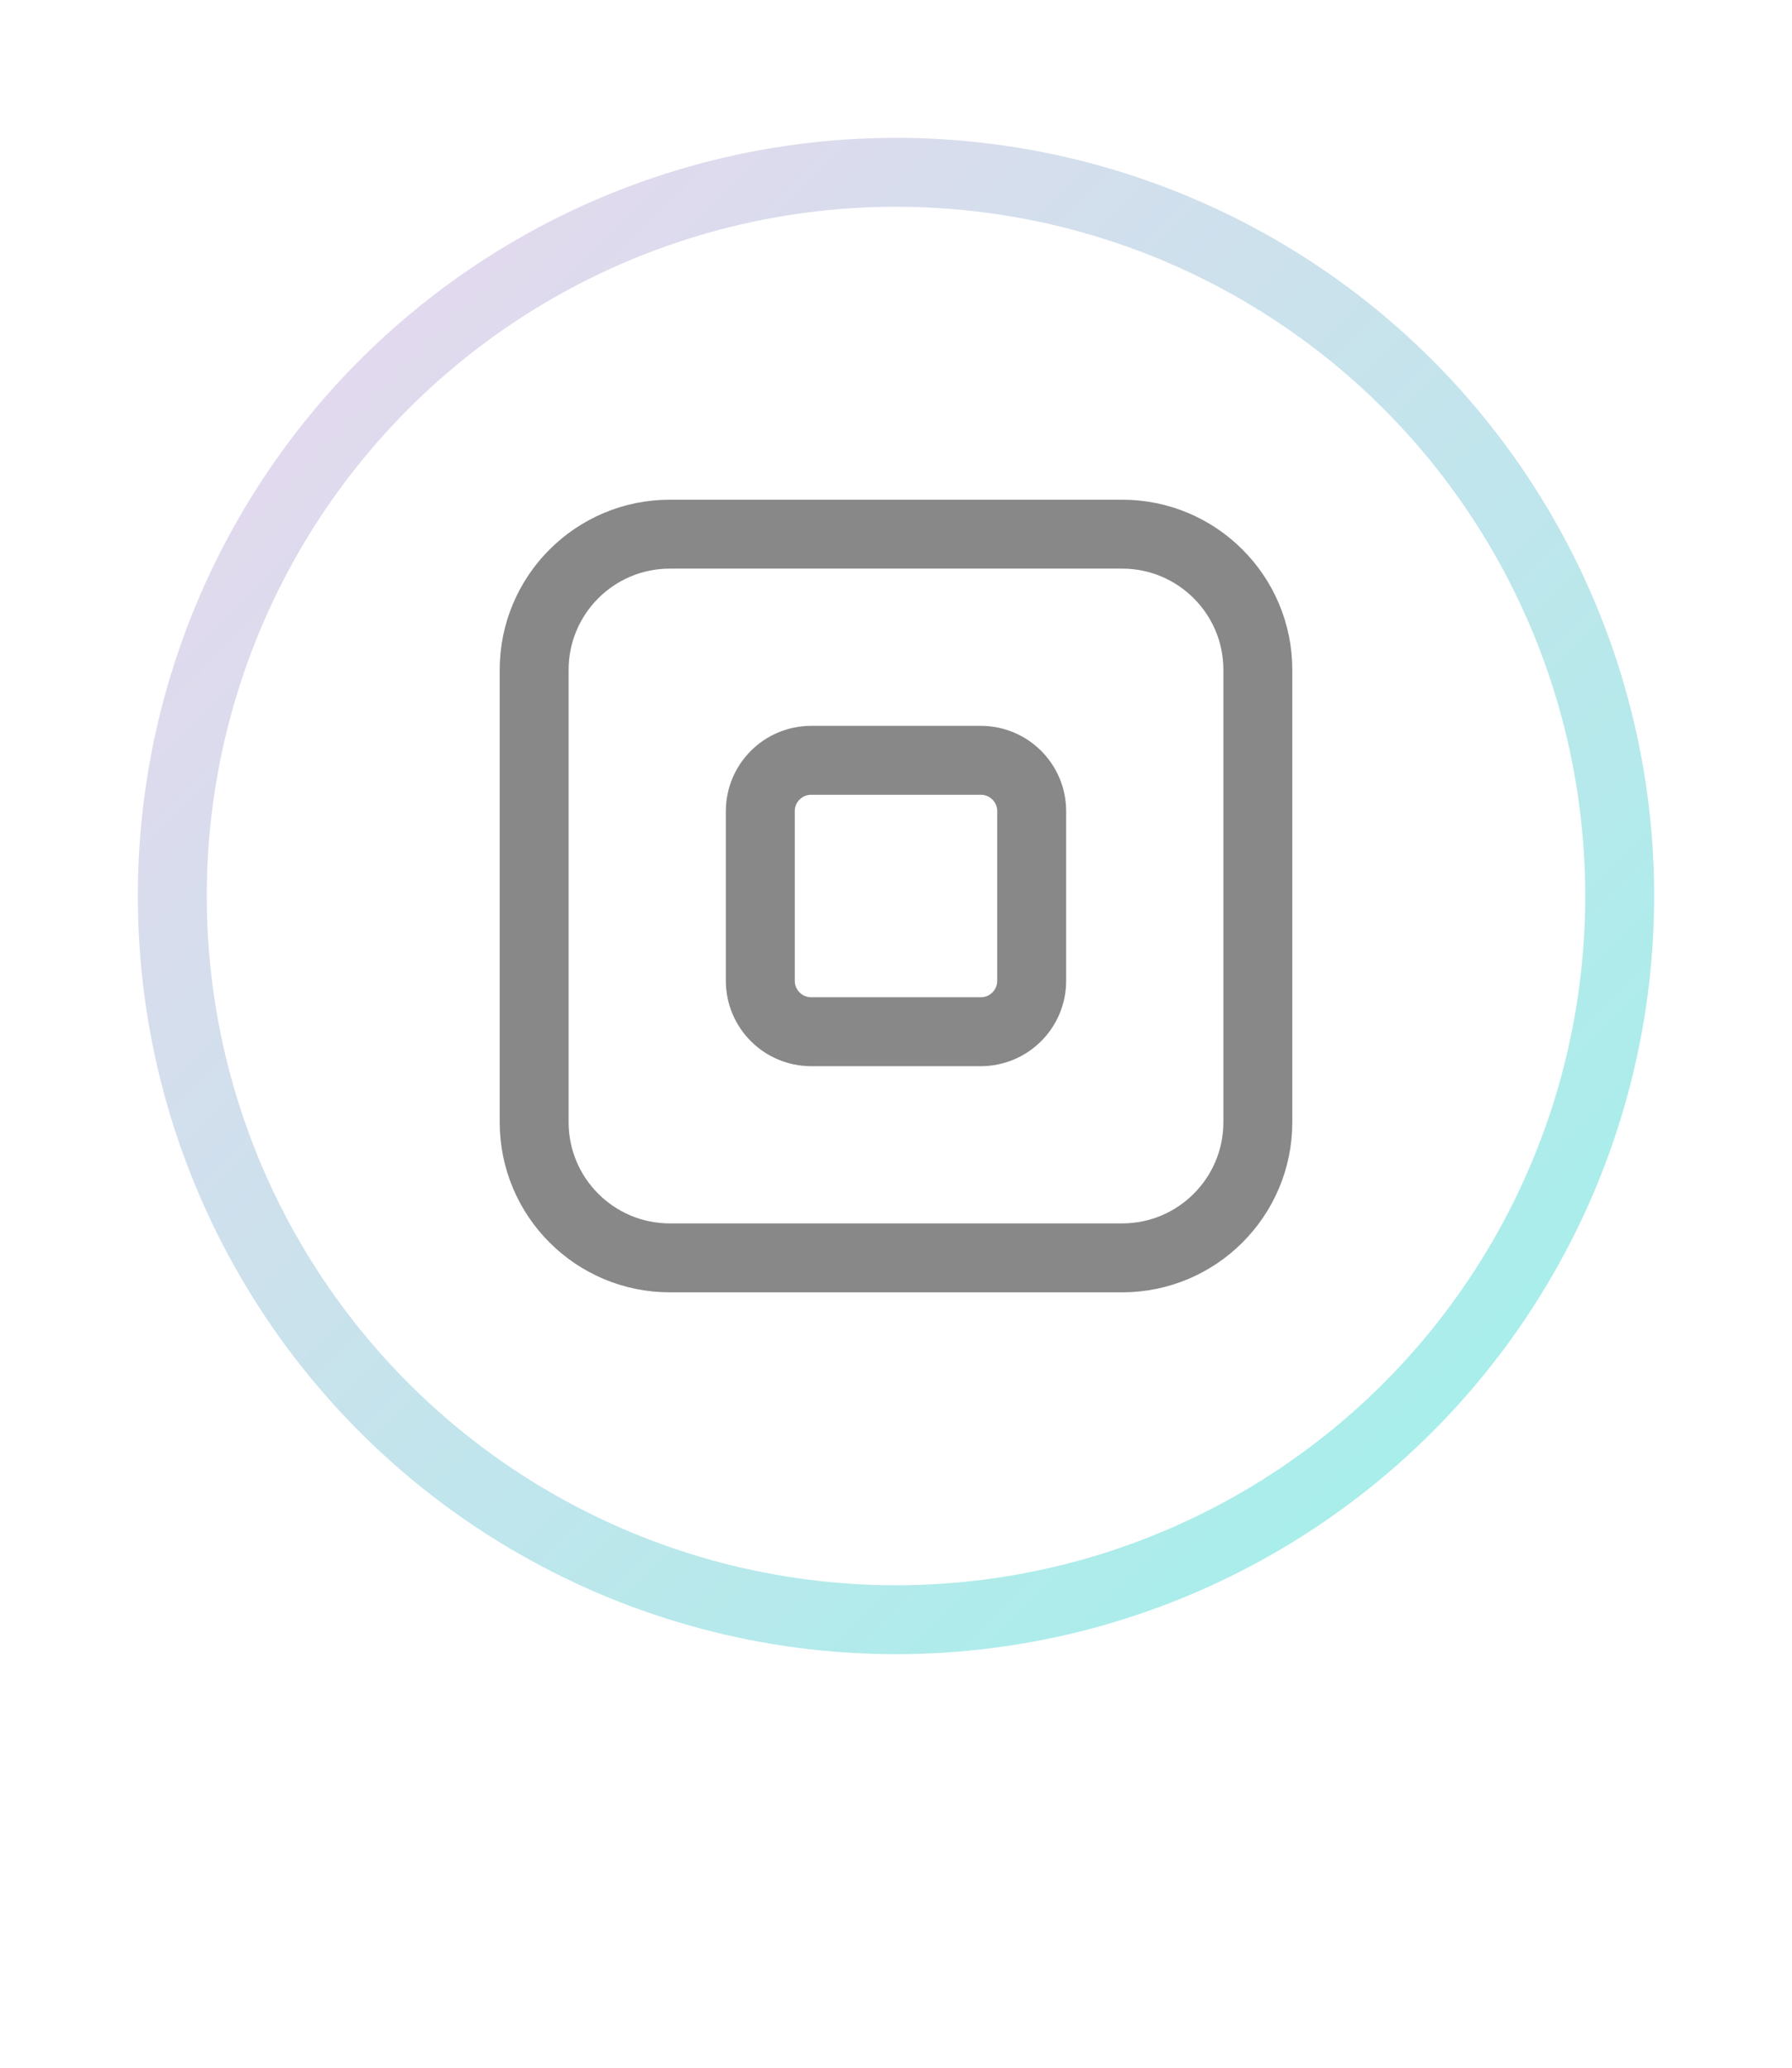 <svg width="104" height="120" viewBox="0 0 104 120" fill="none" xmlns="http://www.w3.org/2000/svg">
<g filter="url(#filter0_d_59_8017)">
<circle cx="52" cy="48" r="42" fill="white" stroke="url(#paint0_linear_59_8017)" stroke-width="4"/>
<path d="M65.125 27H38.875C34.526 27 31 30.526 31 34.875V61.125C31 65.474 34.526 69 38.875 69H65.125C69.474 69 73 65.474 73 61.125V34.875C73 30.526 69.474 27 65.125 27Z" stroke="#888888" stroke-width="4" stroke-linejoin="round"/>
<path d="M44.125 43.078C44.125 41.447 45.447 40.125 47.078 40.125H56.922C58.553 40.125 59.875 41.447 59.875 43.078V52.922C59.875 54.553 58.553 55.875 56.922 55.875H47.078C45.447 55.875 44.125 54.553 44.125 52.922V43.078Z" stroke="#888888" stroke-width="4" stroke-linejoin="round"/>
</g>
<path d="M51.116 102.032C51.319 102.032 51.489 102.107 51.628 102.256C51.767 102.395 51.836 102.565 51.836 102.768C51.836 102.971 51.767 103.141 51.628 103.28C51.489 103.408 51.319 103.472 51.116 103.472H41.276C41.148 103.472 41.041 103.451 40.956 103.408C40.871 103.365 40.817 103.381 40.796 103.456C40.636 104.064 40.385 104.784 40.044 105.616C40.012 105.701 39.996 105.792 39.996 105.888V114.624C39.996 114.848 39.916 115.04 39.756 115.2C39.596 115.36 39.404 115.44 39.18 115.44C38.956 115.44 38.764 115.36 38.604 115.2C38.444 115.04 38.364 114.848 38.364 114.624V108.32C38.364 108.299 38.353 108.288 38.332 108.288C38.311 108.277 38.295 108.277 38.284 108.288C38.124 108.576 37.975 108.816 37.836 109.008C37.719 109.179 37.553 109.259 37.34 109.248C37.127 109.227 36.972 109.125 36.876 108.944C36.599 108.421 36.636 107.92 36.988 107.44C38.161 105.776 38.999 103.893 39.5 101.792C39.553 101.568 39.671 101.392 39.852 101.264C40.044 101.125 40.257 101.072 40.492 101.104C40.695 101.136 40.86 101.227 40.988 101.376C41.116 101.525 41.175 101.701 41.164 101.904C41.164 101.989 41.201 102.032 41.276 102.032H45.132C45.228 102.032 45.276 101.989 45.276 101.904V101.68C45.276 101.445 45.361 101.243 45.532 101.072C45.703 100.891 45.911 100.8 46.156 100.8C46.401 100.8 46.609 100.891 46.78 101.072C46.951 101.243 47.036 101.445 47.036 101.68V101.904C47.036 101.989 47.084 102.032 47.18 102.032H51.116ZM43.196 107.44H42.428C42.183 107.44 41.969 107.349 41.788 107.168C41.607 106.987 41.516 106.773 41.516 106.528V105.024C41.516 104.779 41.607 104.571 41.788 104.4C41.969 104.219 42.183 104.128 42.428 104.128H49.724C49.969 104.128 50.183 104.219 50.364 104.4C50.545 104.571 50.636 104.779 50.636 105.024V106.528C50.636 106.773 50.545 106.987 50.364 107.168C50.183 107.349 49.969 107.44 49.724 107.44H43.196ZM43.196 105.456V106.144C43.196 106.24 43.244 106.288 43.34 106.288H48.78C48.876 106.288 48.924 106.24 48.924 106.144V105.456C48.924 105.371 48.876 105.328 48.78 105.328H43.34C43.244 105.328 43.196 105.371 43.196 105.456ZM40.396 108.992C40.396 108.747 40.487 108.533 40.668 108.352C40.849 108.171 41.063 108.08 41.308 108.08H50.844C51.089 108.08 51.303 108.171 51.484 108.352C51.665 108.533 51.756 108.747 51.756 108.992V110.672C51.756 110.907 51.676 111.109 51.516 111.28C51.356 111.44 51.159 111.52 50.924 111.52C50.689 111.52 50.487 111.44 50.316 111.28C50.156 111.109 50.076 110.907 50.076 110.672V109.584C50.076 109.488 50.033 109.44 49.948 109.44H42.172C42.087 109.44 42.044 109.488 42.044 109.584V110.704C42.044 110.928 41.959 111.12 41.788 111.28C41.628 111.44 41.436 111.52 41.212 111.52C40.988 111.52 40.796 111.44 40.636 111.28C40.476 111.12 40.396 110.928 40.396 110.704V108.992ZM43.9 113.808C44.241 113.829 44.604 113.84 44.988 113.84C45.372 113.84 45.596 113.808 45.66 113.744C45.724 113.669 45.756 113.424 45.756 113.008V111.824C45.756 111.728 45.708 111.68 45.612 111.68H43.164C42.961 111.68 42.785 111.611 42.636 111.472C42.497 111.333 42.428 111.163 42.428 110.96C42.428 110.757 42.497 110.587 42.636 110.448C42.785 110.309 42.961 110.24 43.164 110.24H48.956C49.159 110.24 49.329 110.309 49.468 110.448C49.607 110.587 49.676 110.757 49.676 110.96C49.676 111.163 49.607 111.333 49.468 111.472C49.329 111.611 49.159 111.68 48.956 111.68H47.66C47.564 111.68 47.516 111.728 47.516 111.824V112.96C47.516 114.016 47.393 114.667 47.148 114.912C46.913 115.157 46.289 115.28 45.276 115.28C44.977 115.28 44.535 115.264 43.948 115.232C43.745 115.221 43.569 115.147 43.42 115.008C43.281 114.869 43.207 114.693 43.196 114.48C43.185 114.288 43.249 114.128 43.388 114C43.537 113.861 43.708 113.797 43.9 113.808ZM53.732 114.832C53.519 114.832 53.337 114.757 53.188 114.608C53.049 114.459 52.98 114.283 52.98 114.08C52.98 113.877 53.049 113.701 53.188 113.552C53.337 113.403 53.519 113.328 53.732 113.328H54.884C54.969 113.328 55.012 113.28 55.012 113.184V104.48C55.012 104.245 55.092 104.048 55.252 103.888C55.423 103.717 55.625 103.632 55.86 103.632C56.095 103.632 56.292 103.717 56.452 103.888C56.612 104.048 56.692 104.245 56.692 104.48V113.184C56.692 113.28 56.74 113.328 56.836 113.328H59.62C59.716 113.328 59.764 113.28 59.764 113.184V102.176C59.764 101.931 59.844 101.728 60.004 101.568C60.175 101.408 60.377 101.328 60.612 101.328C60.857 101.328 61.06 101.413 61.22 101.584C61.391 101.744 61.476 101.941 61.476 102.176V105.056C61.476 105.152 61.524 105.2 61.62 105.2H65.924C66.137 105.2 66.313 105.269 66.452 105.408C66.591 105.547 66.66 105.723 66.66 105.936C66.66 106.149 66.591 106.325 66.452 106.464C66.313 106.603 66.137 106.672 65.924 106.672H61.62C61.524 106.672 61.476 106.72 61.476 106.816V113.184C61.476 113.28 61.524 113.328 61.62 113.328H66.468C66.681 113.328 66.857 113.403 66.996 113.552C67.145 113.701 67.22 113.877 67.22 114.08C67.22 114.283 67.145 114.459 66.996 114.608C66.857 114.757 66.681 114.832 66.468 114.832H53.732Z" fill="white"/>
<defs>
<filter id="filter0_d_59_8017" x="0" y="0" width="104" height="104" filterUnits="userSpaceOnUse" color-interpolation-filters="sRGB">
<feFlood flood-opacity="0" result="BackgroundImageFix"/>
<feColorMatrix in="SourceAlpha" type="matrix" values="0 0 0 0 0 0 0 0 0 0 0 0 0 0 0 0 0 0 127 0" result="hardAlpha"/>
<feOffset dy="4"/>
<feGaussianBlur stdDeviation="4"/>
<feComposite in2="hardAlpha" operator="out"/>
<feColorMatrix type="matrix" values="0 0 0 0 0 0 0 0 0 0 0 0 0 0 0 0 0 0 0.1 0"/>
<feBlend mode="normal" in2="BackgroundImageFix" result="effect1_dropShadow_59_8017"/>
<feBlend mode="normal" in="SourceGraphic" in2="effect1_dropShadow_59_8017" result="shape"/>
</filter>
<linearGradient id="paint0_linear_59_8017" x1="92" y1="88" x2="12" y2="8" gradientUnits="userSpaceOnUse">
<stop stop-color="#A0F1EA"/>
<stop offset="1" stop-color="#EAD6EE"/>
</linearGradient>
</defs>
</svg>
